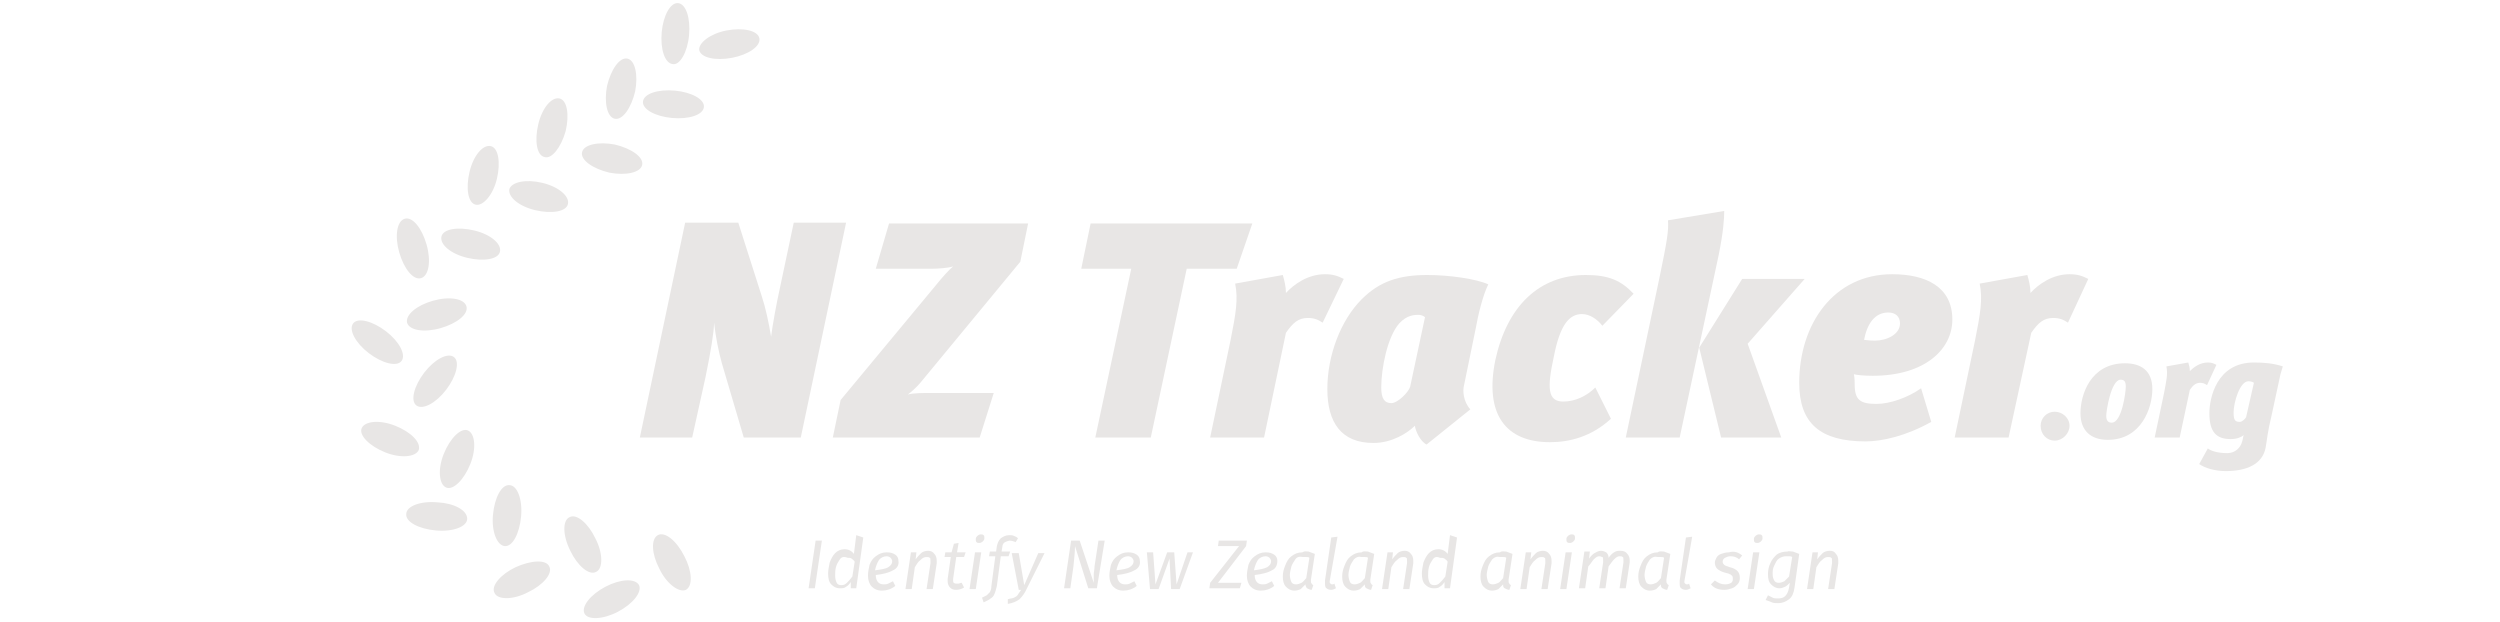 <?xml version="1.0" encoding="utf-8"?>
<!-- Generator: Adobe Illustrator 23.0.2, SVG Export Plug-In . SVG Version: 6.00 Build 0)  -->
<svg version="1.1" id="Layer_1" xmlns="http://www.w3.org/2000/svg" xmlns:xlink="http://www.w3.org/1999/xlink" x="0px" y="0px"
	 viewBox="0 0 320 79.6" style="enable-background:new 0 0 320 79.6;" xml:space="preserve">
<style type="text/css">
	.st0{fill:#E8E6E5;}
</style>
<g>
	<path class="st0" d="M105.2,69.2l-0.9,6.1h-0.8l0.9-6.1H105.2z"/>
	<path class="st0" d="M110.5,68.8l-0.9,6.5h-0.7l0-0.8c-0.2,0.3-0.4,0.5-0.6,0.6c-0.2,0.2-0.5,0.2-0.8,0.2c-0.5,0-0.8-0.2-1.1-0.5
		c-0.3-0.3-0.4-0.8-0.4-1.4c0-0.4,0.1-0.9,0.2-1.4c0.2-0.5,0.4-0.9,0.7-1.2s0.7-0.5,1.2-0.5c0.5,0,0.9,0.2,1.2,0.6l0.3-2.4
		L110.5,68.8z M107.5,71.6c-0.2,0.3-0.4,0.6-0.5,1c-0.1,0.4-0.1,0.7-0.1,1.1c0,0.4,0.1,0.7,0.2,0.9c0.1,0.2,0.3,0.3,0.6,0.3
		c0.3,0,0.5-0.1,0.7-0.3c0.2-0.2,0.4-0.4,0.7-0.8l0.3-1.9c-0.1-0.2-0.3-0.3-0.4-0.4s-0.3-0.1-0.5-0.1
		C108,71.2,107.7,71.3,107.5,71.6z"/>
	<path class="st0" d="M114.3,73c-0.5,0.3-1.3,0.5-2.2,0.6c0,0.8,0.4,1.2,1,1.2c0.2,0,0.4,0,0.6-0.1c0.2-0.1,0.4-0.2,0.6-0.3l0.3,0.6
		c-0.5,0.4-1.1,0.6-1.7,0.6c-0.6,0-1-0.2-1.3-0.5c-0.3-0.3-0.5-0.8-0.5-1.4c0-0.5,0.1-0.9,0.2-1.4c0.2-0.5,0.4-0.8,0.8-1.1
		c0.4-0.3,0.8-0.5,1.4-0.5c0.5,0,0.8,0.1,1.1,0.3s0.4,0.5,0.4,0.8C115.1,72.3,114.8,72.8,114.3,73z M113.7,72.6
		c0.3-0.2,0.5-0.4,0.5-0.8c0-0.1-0.1-0.3-0.2-0.4c-0.1-0.1-0.3-0.2-0.5-0.2c-0.4,0-0.8,0.2-1,0.5c-0.2,0.3-0.4,0.8-0.5,1.3
		C112.8,72.9,113.4,72.8,113.7,72.6z"/>
	<path class="st0" d="M119.6,70.9c0.2,0.2,0.3,0.5,0.3,0.9c0,0.1,0,0.2,0,0.3l-0.5,3.3h-0.8l0.5-3.3c0-0.1,0-0.2,0-0.3
		c0-0.2,0-0.4-0.1-0.4c-0.1-0.1-0.2-0.1-0.4-0.1c-0.3,0-0.5,0.1-0.8,0.4c-0.3,0.2-0.5,0.6-0.7,0.9l-0.4,2.8h-0.8l0.7-4.7h0.7
		l-0.1,0.9c0.2-0.3,0.5-0.6,0.7-0.8s0.6-0.3,0.9-0.3C119.1,70.5,119.4,70.6,119.6,70.9z"/>
	<path class="st0" d="M122,74.1c0,0.1,0,0.2,0,0.2c0,0.1,0,0.3,0.1,0.3c0.1,0.1,0.2,0.1,0.3,0.1c0.1,0,0.2,0,0.3,0
		c0.1,0,0.2-0.1,0.4-0.1l0.3,0.6c-0.3,0.2-0.7,0.3-1,0.3c-0.4,0-0.6-0.1-0.8-0.3s-0.3-0.5-0.3-0.8c0-0.1,0-0.2,0-0.3l0.4-2.8h-0.8
		l0.1-0.6h0.8l0.3-1.1l0.6-0.1l-0.2,1.2h1.1l-0.2,0.6h-1L122,74.1z"/>
	<path class="st0" d="M125.6,70.7l-0.7,4.7h-0.8l0.7-4.7H125.6z M125,69.4c-0.1-0.1-0.1-0.2-0.1-0.4c0-0.2,0.1-0.3,0.2-0.4
		c0.1-0.1,0.3-0.2,0.4-0.2c0.2,0,0.3,0,0.4,0.1s0.1,0.2,0.1,0.4c0,0.2-0.1,0.3-0.2,0.4c-0.1,0.1-0.3,0.2-0.4,0.2
		C125.2,69.5,125.1,69.5,125,69.4z"/>
	<path class="st0" d="M128.5,69.5c-0.1,0.1-0.2,0.3-0.2,0.5l-0.1,0.6h1.1l-0.2,0.6h-1l-0.5,3.8c-0.1,0.4-0.2,0.8-0.3,1
		c-0.1,0.3-0.3,0.5-0.5,0.6c-0.2,0.2-0.5,0.3-0.9,0.5l-0.2-0.6c0.2-0.1,0.4-0.2,0.6-0.3c0.1-0.1,0.3-0.3,0.4-0.4
		c0.1-0.2,0.2-0.4,0.2-0.8l0.5-3.8h-0.8l0.1-0.6h0.8l0.1-0.7c0.1-0.4,0.2-0.7,0.5-1c0.3-0.2,0.6-0.4,1.1-0.4c0.2,0,0.4,0,0.6,0.1
		c0.2,0.1,0.3,0.1,0.5,0.3l-0.3,0.5c-0.2-0.1-0.5-0.2-0.8-0.2C128.8,69.3,128.6,69.4,128.5,69.5z"/>
	<path class="st0" d="M131.4,75.4c-0.2,0.5-0.6,1-0.9,1.3c-0.4,0.3-0.9,0.5-1.5,0.6l0-0.6c0.3-0.1,0.6-0.1,0.8-0.2s0.4-0.2,0.5-0.4
		c0.1-0.2,0.3-0.4,0.4-0.6h-0.3l-0.9-4.7h0.9l0.7,4.1l1.8-4.1h0.8L131.4,75.4z"/>
	<path class="st0" d="M140.4,75.3h-1.1l-1.7-5.4c0,0.7-0.1,1.6-0.2,2.6l-0.4,2.8h-0.8l0.9-6.1h1.1l1.8,5.4c0-0.4,0-0.8,0-1.1
		c0-0.3,0.1-0.6,0.1-1l0.5-3.3h0.8L140.4,75.3z"/>
	<path class="st0" d="M145.2,73c-0.5,0.3-1.3,0.5-2.2,0.6c0,0.8,0.4,1.2,1,1.2c0.2,0,0.4,0,0.6-0.1c0.2-0.1,0.4-0.2,0.6-0.3l0.3,0.6
		c-0.5,0.4-1.1,0.6-1.7,0.6c-0.6,0-1-0.2-1.3-0.5c-0.3-0.3-0.5-0.8-0.5-1.4c0-0.5,0.1-0.9,0.2-1.4c0.2-0.5,0.4-0.8,0.8-1.1
		c0.4-0.3,0.8-0.5,1.4-0.5c0.5,0,0.8,0.1,1.1,0.3s0.4,0.5,0.4,0.8C146,72.3,145.7,72.8,145.2,73z M144.6,72.6
		c0.3-0.2,0.5-0.4,0.5-0.8c0-0.1-0.1-0.3-0.2-0.4c-0.1-0.1-0.3-0.2-0.5-0.2c-0.4,0-0.8,0.2-1,0.5c-0.2,0.3-0.4,0.8-0.5,1.3
		C143.7,72.9,144.3,72.8,144.6,72.6z"/>
	<path class="st0" d="M152.7,70.7l-1.7,4.7h-1.1l-0.2-3.9l-1.4,3.9h-1.1l-0.4-4.7h0.8l0.3,4.1l1.5-4.1h0.9l0.3,4.1l1.4-4.1H152.7z"
		/>
	<path class="st0" d="M154.8,75.3l0.1-0.7l3.7-4.7h-2.7l0.1-0.7h3.6l-0.1,0.7l-3.6,4.7l3,0l-0.2,0.7H154.8z"/>
	<path class="st0" d="M162.8,73c-0.5,0.3-1.3,0.5-2.2,0.6c0,0.8,0.4,1.2,1,1.2c0.2,0,0.4,0,0.6-0.1c0.2-0.1,0.4-0.2,0.6-0.3l0.3,0.6
		c-0.5,0.4-1.1,0.6-1.7,0.6c-0.6,0-1-0.2-1.3-0.5c-0.3-0.3-0.5-0.8-0.5-1.4c0-0.5,0.1-0.9,0.2-1.4c0.2-0.5,0.4-0.8,0.8-1.1
		c0.4-0.3,0.8-0.5,1.4-0.5c0.5,0,0.8,0.1,1.1,0.3s0.4,0.5,0.4,0.8C163.5,72.3,163.3,72.8,162.8,73z M162.2,72.6
		c0.3-0.2,0.5-0.4,0.5-0.8c0-0.1-0.1-0.3-0.2-0.4c-0.1-0.1-0.3-0.2-0.5-0.2c-0.4,0-0.8,0.2-1,0.5c-0.2,0.3-0.4,0.8-0.5,1.3
		C161.3,72.9,161.8,72.8,162.2,72.6z"/>
	<path class="st0" d="M167.5,70.6c0.3,0.1,0.5,0.2,0.8,0.3l-0.5,3.3c0,0.1,0,0.2,0,0.2c0,0.1,0,0.2,0.1,0.3c0,0.1,0.1,0.1,0.2,0.2
		l-0.2,0.6c-0.2,0-0.4-0.1-0.6-0.2c-0.1-0.1-0.2-0.3-0.2-0.5c-0.2,0.2-0.4,0.4-0.6,0.6c-0.2,0.1-0.5,0.2-0.8,0.2
		c-0.5,0-0.8-0.2-1.1-0.5c-0.3-0.3-0.4-0.8-0.4-1.3c0-0.5,0.1-0.9,0.3-1.4c0.2-0.5,0.4-0.9,0.8-1.2s0.8-0.5,1.4-0.5
		C167,70.5,167.2,70.6,167.5,70.6z M165.8,71.6c-0.2,0.3-0.4,0.6-0.5,0.9c-0.1,0.4-0.2,0.8-0.2,1.1s0.1,0.7,0.2,0.9
		c0.1,0.2,0.3,0.3,0.6,0.3c0.2,0,0.5-0.1,0.7-0.2c0.2-0.1,0.4-0.4,0.6-0.6l0.4-2.6c-0.1-0.1-0.2-0.1-0.4-0.1s-0.2,0-0.4,0
		C166.3,71.2,166,71.3,165.8,71.6z"/>
	<path class="st0" d="M170.2,74.4c0,0,0,0.1,0,0.1c0,0.1,0,0.1,0.1,0.2c0,0,0.1,0.1,0.2,0.1c0.1,0,0.2,0,0.3-0.1l0.2,0.6
		c-0.2,0.1-0.4,0.2-0.6,0.2c-0.3,0-0.5-0.1-0.6-0.2c-0.2-0.1-0.2-0.4-0.2-0.7c0-0.1,0-0.1,0-0.3l0.8-5.5l0.8-0.1L170.2,74.4z"/>
	<path class="st0" d="M175.1,70.6c0.3,0.1,0.5,0.2,0.8,0.3l-0.5,3.3c0,0.1,0,0.2,0,0.2c0,0.1,0,0.2,0.1,0.3c0,0.1,0.1,0.1,0.2,0.2
		l-0.2,0.6c-0.2,0-0.4-0.1-0.6-0.2s-0.2-0.3-0.2-0.5c-0.2,0.2-0.4,0.4-0.6,0.6c-0.2,0.1-0.5,0.2-0.8,0.2c-0.5,0-0.8-0.2-1.1-0.5
		c-0.3-0.3-0.4-0.8-0.4-1.3c0-0.5,0.1-0.9,0.3-1.4c0.2-0.5,0.4-0.9,0.8-1.2c0.4-0.3,0.8-0.5,1.4-0.5
		C174.5,70.5,174.8,70.6,175.1,70.6z M173.3,71.6c-0.2,0.3-0.4,0.6-0.5,0.9c-0.1,0.4-0.2,0.8-0.2,1.1s0.1,0.7,0.2,0.9
		c0.1,0.2,0.3,0.3,0.6,0.3c0.2,0,0.5-0.1,0.7-0.2c0.2-0.1,0.4-0.4,0.6-0.6l0.4-2.6c-0.1-0.1-0.2-0.1-0.4-0.1s-0.2,0-0.4,0
		C173.9,71.2,173.6,71.3,173.3,71.6z"/>
	<path class="st0" d="M180.6,70.9c0.2,0.2,0.3,0.5,0.3,0.9c0,0.1,0,0.2,0,0.3l-0.5,3.3h-0.8l0.5-3.3c0-0.1,0-0.2,0-0.3
		c0-0.2,0-0.4-0.1-0.4c-0.1-0.1-0.2-0.1-0.4-0.1c-0.3,0-0.5,0.1-0.8,0.4c-0.3,0.2-0.5,0.6-0.7,0.9l-0.4,2.8h-0.8l0.7-4.7h0.7
		l-0.1,0.9c0.2-0.3,0.5-0.6,0.7-0.8s0.6-0.3,0.9-0.3C180.1,70.5,180.4,70.6,180.6,70.9z"/>
	<path class="st0" d="M186.5,68.8l-0.9,6.5h-0.7l0-0.8c-0.2,0.3-0.4,0.5-0.6,0.6c-0.2,0.2-0.5,0.2-0.8,0.2c-0.5,0-0.8-0.2-1.1-0.5
		c-0.3-0.3-0.4-0.8-0.4-1.4c0-0.4,0.1-0.9,0.2-1.4c0.2-0.5,0.4-0.9,0.7-1.2s0.7-0.5,1.2-0.5c0.5,0,0.9,0.2,1.2,0.6l0.3-2.4
		L186.5,68.8z M183.4,71.6c-0.2,0.3-0.4,0.6-0.5,1c-0.1,0.4-0.1,0.7-0.1,1.1c0,0.4,0.1,0.7,0.2,0.9c0.1,0.2,0.3,0.3,0.6,0.3
		c0.3,0,0.5-0.1,0.7-0.3c0.2-0.2,0.4-0.4,0.7-0.8l0.3-1.9c-0.1-0.2-0.3-0.3-0.4-0.4c-0.2-0.1-0.3-0.1-0.6-0.1
		C183.9,71.2,183.6,71.3,183.4,71.6z"/>
	<path class="st0" d="M192.8,70.6c0.3,0.1,0.5,0.2,0.8,0.3l-0.5,3.3c0,0.1,0,0.2,0,0.2c0,0.1,0,0.2,0.1,0.3c0,0.1,0.1,0.1,0.2,0.2
		l-0.2,0.6c-0.2,0-0.4-0.1-0.6-0.2s-0.2-0.3-0.2-0.5c-0.2,0.2-0.4,0.4-0.6,0.6c-0.2,0.1-0.5,0.2-0.8,0.2c-0.5,0-0.8-0.2-1.1-0.5
		c-0.3-0.3-0.4-0.8-0.4-1.3c0-0.5,0.1-0.9,0.3-1.4c0.2-0.5,0.4-0.9,0.8-1.2c0.4-0.3,0.8-0.5,1.4-0.5
		C192.2,70.5,192.5,70.6,192.8,70.6z M191,71.6c-0.2,0.3-0.4,0.6-0.5,0.9c-0.1,0.4-0.2,0.8-0.2,1.1s0.1,0.7,0.2,0.9
		c0.1,0.2,0.3,0.3,0.6,0.3c0.2,0,0.5-0.1,0.7-0.2c0.2-0.1,0.4-0.4,0.6-0.6l0.4-2.6c-0.1-0.1-0.2-0.1-0.4-0.1s-0.2,0-0.4,0
		C191.6,71.2,191.3,71.3,191,71.6z"/>
	<path class="st0" d="M198.3,70.9c0.2,0.2,0.3,0.5,0.3,0.9c0,0.1,0,0.2,0,0.3l-0.5,3.3h-0.8l0.5-3.3c0-0.1,0-0.2,0-0.3
		c0-0.2,0-0.4-0.1-0.4c-0.1-0.1-0.2-0.1-0.4-0.1c-0.3,0-0.5,0.1-0.8,0.4c-0.3,0.2-0.5,0.6-0.7,0.9l-0.4,2.8h-0.8l0.7-4.7h0.7
		l-0.1,0.9c0.2-0.3,0.5-0.6,0.7-0.8s0.6-0.3,0.9-0.3C197.8,70.5,198.1,70.6,198.3,70.9z"/>
	<path class="st0" d="M201.2,70.7l-0.7,4.7h-0.8l0.7-4.7H201.2z M200.6,69.4c-0.1-0.1-0.1-0.2-0.1-0.4c0-0.2,0.1-0.3,0.2-0.4
		c0.1-0.1,0.3-0.2,0.4-0.2c0.2,0,0.3,0,0.4,0.1s0.1,0.2,0.1,0.4c0,0.2-0.1,0.3-0.2,0.4s-0.3,0.2-0.4,0.2
		C200.8,69.5,200.7,69.5,200.6,69.4z"/>
	<path class="st0" d="M208.3,70.9c0.2,0.2,0.3,0.5,0.3,0.8c0,0.1,0,0.2,0,0.3l-0.5,3.3h-0.8l0.5-3.3c0-0.1,0-0.2,0-0.3
		c0-0.2,0-0.4-0.1-0.4c-0.1-0.1-0.2-0.1-0.4-0.1c-0.2,0-0.4,0.1-0.7,0.4c-0.2,0.2-0.4,0.5-0.7,0.9l-0.4,2.8h-0.8l0.5-3.3
		c0-0.1,0-0.2,0-0.3c0-0.2,0-0.4-0.1-0.4s-0.2-0.1-0.4-0.1c-0.2,0-0.4,0.1-0.7,0.4c-0.2,0.2-0.4,0.6-0.7,0.9l-0.4,2.8h-0.8l0.7-4.7
		h0.7l-0.1,0.9c0.2-0.3,0.5-0.6,0.7-0.7s0.5-0.3,0.8-0.3c0.3,0,0.5,0.1,0.7,0.2c0.2,0.2,0.3,0.4,0.3,0.7c0.2-0.3,0.5-0.6,0.7-0.7
		c0.3-0.2,0.5-0.2,0.8-0.2C207.8,70.5,208.1,70.6,208.3,70.9z"/>
	<path class="st0" d="M213,70.6c0.3,0.1,0.5,0.2,0.8,0.3l-0.5,3.3c0,0.1,0,0.2,0,0.2c0,0.1,0,0.2,0.1,0.3c0,0.1,0.1,0.1,0.2,0.2
		l-0.2,0.6c-0.2,0-0.4-0.1-0.6-0.2s-0.2-0.3-0.2-0.5c-0.2,0.2-0.4,0.4-0.6,0.6c-0.2,0.1-0.5,0.2-0.8,0.2c-0.5,0-0.8-0.2-1.1-0.5
		c-0.3-0.3-0.4-0.8-0.4-1.3c0-0.5,0.1-0.9,0.3-1.4c0.2-0.5,0.4-0.9,0.8-1.2c0.4-0.3,0.8-0.5,1.4-0.5C212.4,70.5,212.7,70.6,213,70.6
		z M211.2,71.6c-0.2,0.3-0.4,0.6-0.5,0.9c-0.1,0.4-0.2,0.8-0.2,1.1s0.1,0.7,0.2,0.9c0.1,0.2,0.3,0.3,0.6,0.3c0.2,0,0.5-0.1,0.7-0.2
		c0.2-0.1,0.4-0.4,0.6-0.6l0.4-2.6c-0.1-0.1-0.2-0.1-0.4-0.1s-0.2,0-0.4,0C211.8,71.2,211.5,71.3,211.2,71.6z"/>
	<path class="st0" d="M215.6,74.4c0,0,0,0.1,0,0.1c0,0.1,0,0.1,0.1,0.2c0,0,0.1,0.1,0.2,0.1c0.1,0,0.2,0,0.3-0.1l0.2,0.6
		c-0.2,0.1-0.4,0.2-0.6,0.2c-0.3,0-0.5-0.1-0.6-0.2c-0.2-0.1-0.2-0.4-0.2-0.7c0-0.1,0-0.1,0-0.3l0.8-5.5l0.8-0.1L215.6,74.4z"/>
	<path class="st0" d="M223,71.1l-0.4,0.5c-0.3-0.3-0.7-0.4-1.1-0.4c-0.3,0-0.5,0.1-0.7,0.2c-0.2,0.1-0.3,0.3-0.3,0.5
		c0,0.2,0.1,0.3,0.2,0.4c0.1,0.1,0.4,0.2,0.7,0.3c0.5,0.1,0.8,0.3,1,0.5s0.3,0.5,0.3,0.9c0,0.3-0.1,0.6-0.3,0.8s-0.4,0.4-0.7,0.5
		s-0.6,0.2-1,0.2c-0.7,0-1.3-0.2-1.7-0.7l0.5-0.5c0.4,0.3,0.8,0.5,1.3,0.5c0.4,0,0.6-0.1,0.8-0.2c0.2-0.2,0.2-0.3,0.2-0.5
		c0-0.2,0-0.3-0.1-0.4c-0.1-0.1-0.2-0.2-0.3-0.2c-0.1-0.1-0.3-0.1-0.6-0.2c-0.4-0.1-0.8-0.3-1-0.5c-0.2-0.2-0.3-0.5-0.3-0.8
		c0-0.2,0.1-0.4,0.2-0.6s0.3-0.4,0.6-0.5c0.3-0.1,0.6-0.2,1-0.2C222,70.5,222.5,70.7,223,71.1z"/>
	<path class="st0" d="M225.2,70.7l-0.7,4.7h-0.8l0.7-4.7H225.2z M224.6,69.4c-0.1-0.1-0.1-0.2-0.1-0.4c0-0.2,0.1-0.3,0.2-0.4
		c0.1-0.1,0.3-0.2,0.4-0.2c0.2,0,0.3,0,0.4,0.1s0.1,0.2,0.1,0.4c0,0.2-0.1,0.3-0.2,0.4s-0.3,0.2-0.4,0.2
		C224.8,69.5,224.7,69.5,224.6,69.4z"/>
	<path class="st0" d="M229.5,70.6c0.3,0.1,0.5,0.2,0.8,0.3l-0.6,4.3c-0.1,0.7-0.3,1.2-0.7,1.5c-0.4,0.3-0.8,0.5-1.4,0.5
		c-0.3,0-0.6,0-0.8-0.1s-0.5-0.2-0.8-0.3l0.3-0.6c0.2,0.1,0.4,0.2,0.6,0.3s0.4,0.1,0.7,0.1c0.4,0,0.7-0.1,0.9-0.3s0.4-0.5,0.5-1.1
		l0.1-0.6c-0.2,0.2-0.4,0.4-0.6,0.5s-0.5,0.2-0.7,0.2c-0.5,0-0.8-0.2-1.1-0.5c-0.3-0.3-0.4-0.7-0.4-1.3c0-0.5,0.1-1,0.3-1.4
		c0.2-0.5,0.5-0.8,0.8-1.1c0.4-0.3,0.9-0.4,1.4-0.4C228.9,70.5,229.2,70.6,229.5,70.6z M227.7,71.5c-0.3,0.2-0.4,0.5-0.6,0.9
		s-0.2,0.7-0.2,1.1c0,0.4,0.1,0.6,0.2,0.8c0.1,0.2,0.3,0.3,0.6,0.3c0.2,0,0.5-0.1,0.7-0.2c0.2-0.2,0.4-0.4,0.6-0.6l0.4-2.5
		c-0.1-0.1-0.3-0.1-0.4-0.1s-0.3,0-0.4,0C228.3,71.2,228,71.3,227.7,71.5z"/>
	<path class="st0" d="M235,70.9c0.2,0.2,0.3,0.5,0.3,0.9c0,0.1,0,0.2,0,0.3l-0.5,3.3H234l0.5-3.3c0-0.1,0-0.2,0-0.3
		c0-0.2,0-0.4-0.1-0.4c-0.1-0.1-0.2-0.1-0.4-0.1c-0.3,0-0.5,0.1-0.8,0.4c-0.3,0.2-0.5,0.6-0.7,0.9l-0.4,2.8h-0.8l0.7-4.7h0.7
		l-0.1,0.9c0.2-0.3,0.5-0.6,0.7-0.8s0.6-0.3,0.9-0.3C234.6,70.5,234.8,70.6,235,70.9z"/>
</g>
<g>
	<g>
		<path class="st0" d="M95.2,56l-2.8-9.5c-0.4-1.4-0.8-3.4-1-5.2c0,1.1-0.4,3.6-1.1,7L88.6,56h-6.7l5.8-27.5h6.8l3,9.4
			c0.5,1.5,0.9,3.4,1.2,5.2c0.2-1.6,0.7-4.3,1.1-6.1l1.8-8.5h6.7L102.5,56H95.2z"/>
		<path class="st0" d="M125.4,56h-18.8l1-4.8l12.2-14.7c0.8-1,1.7-2,2.2-2.4c-0.6,0.2-1.9,0.3-2.8,0.3h-7.1l1.7-5.8h17.8l-1,4.9
			L117.8,49c-0.5,0.6-1.2,1.2-1.6,1.5c0.7-0.2,2-0.2,3.1-0.2h7.9L125.4,56z"/>
	</g>
	<g>
		<path class="st0" d="M158.3,34.4h-6.4L147.3,56h-7.1l4.6-21.6h-6.4l1.2-5.8h20.7L158.3,34.4z"/>
		<path class="st0" d="M169.3,41.3c-0.6-0.4-1.1-0.6-1.9-0.6c-1.2,0-1.9,0.6-2.8,1.9L161.8,56h-6.9l2.6-12.4c0.7-3.5,1-5.3,0.6-7.3
			l6.1-1.1c0.2,0.7,0.4,1.5,0.4,2.3c1-1.1,2.8-2.4,5-2.4c1,0,1.6,0.2,2.4,0.6L169.3,41.3z"/>
		<path class="st0" d="M188.9,42l-1.5,7.3c-0.2,0.7-0.1,2.1,0.8,3.1l-5.6,4.5c-0.8-0.4-1.4-1.7-1.5-2.4c-0.9,0.9-2.9,2.2-5.3,2.2
			c-4.1,0-5.9-2.6-5.9-6.9s1.7-8.8,4.4-11.5c2.3-2.3,4.8-3.1,8.4-3.1c2.8,0,6.3,0.5,7.8,1.2C189.8,37.8,189.2,40.3,188.9,42z
			 M181.6,40.3c-0.5,0-1.5,0-2.5,1.1c-1.5,1.7-2.3,5.7-2.3,8.2c0,1.4,0.4,2,1.3,2c0.8,0,2.2-1.4,2.4-2.1l1.9-8.9
			C182.2,40.4,181.8,40.3,181.6,40.3z"/>
		<path class="st0" d="M198.4,56.6c-5.7,0-8.4-3.6-7-10.5c1.5-6.9,5.6-10.9,11.6-10.9c2.9,0,4.5,0.7,6.1,2.4l-4,4.1
			c-0.6-0.8-1.6-1.5-2.6-1.5c-1.6,0-2.8,1.3-3.6,5.4c-0.9,4.1-0.8,5.8,1.2,5.8c1.5,0,3-0.7,4.1-1.8l2,4
			C203.7,55.9,200.9,56.6,198.4,56.6z"/>
		<path class="st0" d="M215,56h-6.9l4.3-20.4c1-4.8,1.2-6.1,1.1-7.4l7.2-1.2c0,1-0.1,2.6-0.7,5.6L215,56z M220.3,56l-2.8-11.5
			l5.5-8.8h8l-7.3,8.3L228,56H220.3z"/>
		<path class="st0" d="M237.4,49.2c0,2,0.7,2.5,2.8,2.5c1.7,0,4-0.8,5.7-2l1.3,4.3c-3.2,1.8-6.3,2.5-8.4,2.5c-5.8,0-8.5-2.3-8.5-7.5
			c0-7.5,4.4-13.9,11.9-13.9c4.3,0,7.7,1.6,7.7,5.8c0,3.8-3.5,7.2-10.2,7.2c-1.1,0-2.1-0.1-2.4-0.2C237.4,48.4,237.4,49,237.4,49.2z
			 M240,43.6c1.5,0,3.2-0.8,3.2-2.2c0-0.9-0.6-1.4-1.5-1.4c-1.7,0-2.7,1.4-3.1,3.5C238.8,43.5,239.2,43.6,240,43.6z"/>
		<path class="st0" d="M264.7,41.3c-0.6-0.4-1.1-0.6-1.9-0.6c-1.2,0-1.9,0.6-2.8,1.9L257.1,56h-6.9l2.6-12.4c0.7-3.5,1-5.3,0.6-7.3
			l6.1-1.1c0.2,0.7,0.4,1.5,0.4,2.3c1-1.1,2.8-2.4,5-2.4c1,0,1.6,0.2,2.4,0.6L264.7,41.3z"/>
	</g>
	<g>
		<path class="st0" d="M263,56.4c-1,0-1.8-0.8-1.8-1.9c0-1,0.8-1.8,1.8-1.8c1,0,1.9,0.8,1.9,1.8C264.9,55.5,264,56.4,263,56.4z"/>
		<path class="st0" d="M275.5,49.8c0,2.4-1.4,6.5-5.7,6.5c-2.2,0-3.5-1.2-3.5-3.4c0-2.4,1.3-6.4,5.7-6.4
			C274,46.5,275.5,47.4,275.5,49.8z M269.6,53.2c0,0.6,0.2,0.9,0.7,0.9c1.3,0,1.8-3.9,1.8-4.6s-0.2-0.9-0.7-0.9
			C270.2,48.7,269.6,52.6,269.6,53.2z"/>
		<path class="st0" d="M282.5,49.3c-0.3-0.2-0.5-0.3-0.9-0.3c-0.5,0-0.9,0.3-1.3,0.9L279,56h-3.2l1.2-5.7c0.3-1.6,0.5-2.4,0.3-3.4
			l2.8-0.5c0.1,0.3,0.2,0.7,0.2,1.1c0.5-0.5,1.3-1.1,2.3-1.1c0.5,0,0.7,0.1,1.1,0.3L282.5,49.3z"/>
		<path class="st0" d="M291.9,47.9l-1.1,5.1c-0.6,2.5-0.6,3.2-0.8,4.3c-0.4,2.1-2.4,3-5.1,3c-1.4,0-2.7-0.4-3.4-0.9l1.1-2
			c0.4,0.3,1.2,0.6,2.5,0.6c1,0,1.7-0.7,1.9-1.5c0.1-0.3,0.1-0.6,0.2-0.8c-0.4,0.3-0.9,0.5-1.7,0.5c-1.8,0-2.7-0.9-2.7-3.3
			c0-1.9,0.9-6.5,5.7-6.5c1.3,0,2.5,0.1,3.7,0.5C292.1,47.2,292,47.6,291.9,47.9z M287.8,48.8c-1.1,0-1.9,2.7-1.9,4
			c0,1,0.2,1.2,0.8,1.2c0.3,0,0.7-0.4,0.8-0.6l1-4.4C288.4,48.9,288.1,48.8,287.8,48.8z"/>
	</g>
</g>
<path class="st0" d="M84.4,72.8c-1-1.9-1.1-3.8-0.2-4.3s2.4,0.7,3.4,2.7c1,1.9,1.1,3.8,0.2,4.3C86.9,75.9,85.3,74.7,84.4,72.8z
	 M77.5,75.1c-1.9,1-3.1,2.5-2.7,3.4s2.4,0.8,4.3-0.2c1.9-1,3.1-2.5,2.7-3.4C81.3,74,79.4,74.1,77.5,75.1z M76.3,73.2
	c0.9-0.4,0.9-2.4-0.1-4.3c-0.9-1.9-2.4-3.2-3.3-2.7C72,66.6,72,68.5,73,70.5C73.9,72.4,75.4,73.7,76.3,73.2z M66,72.6
	c-1.9,0.9-3.2,2.4-2.7,3.3c0.4,0.9,2.4,0.9,4.3-0.1c1.9-0.9,3.2-2.4,2.7-3.3C69.9,71.6,68,71.7,66,72.6z M64.6,69.9
	c1,0.1,1.9-1.6,2.1-3.8c0.2-2.2-0.5-4-1.5-4c-1-0.1-1.9,1.6-2.1,3.8C62.9,68,63.6,69.8,64.6,69.9z M56,64.3c-2.2-0.2-4,0.5-4,1.5
	c-0.1,1,1.6,1.9,3.8,2.1c2.2,0.2,4-0.5,4-1.5C59.8,65.3,58.1,64.4,56,64.3z M57.1,62.4c0.9,0.4,2.3-1,3.1-3c0.8-2,0.6-3.9-0.3-4.3
	c-0.9-0.4-2.3,1-3.1,3S56.2,62,57.1,62.4z M50.6,54.5c-2-0.8-3.9-0.6-4.3,0.3c-0.4,0.9,1,2.3,3,3.1c2,0.8,3.9,0.6,4.3-0.3
	C53.9,56.6,52.6,55.3,50.6,54.5z M53.3,51.9c0.8,0.6,2.5-0.3,3.8-2c1.3-1.7,1.8-3.6,1-4.2c-0.8-0.6-2.5,0.3-3.8,2
	C53,49.4,52.5,51.3,53.3,51.9z M49.4,42.4c-1.7-1.3-3.6-1.8-4.2-1s0.3,2.5,2,3.8c1.7,1.3,3.6,1.8,4.2,1S51.1,43.7,49.4,42.4z
	 M52.1,41.3c0.3,1,2.2,1.3,4.3,0.7c2.1-0.6,3.6-1.8,3.3-2.8c-0.3-1-2.2-1.3-4.3-0.7C53.3,39.1,51.9,40.3,52.1,41.3z M54.6,31.3
	c-0.6-2.1-1.8-3.6-2.8-3.3s-1.3,2.2-0.7,4.3c0.6,2.1,1.8,3.6,2.8,3.3C54.9,35.3,55.2,33.4,54.6,31.3z M56.5,30.3
	c-0.2,1,1.2,2.2,3.3,2.7s4,0.2,4.2-0.8c0.2-1-1.2-2.2-3.3-2.7S56.7,29.3,56.5,30.3z M63.6,22.9c0.5-2.1,0.2-4-0.8-4.2
	c-1-0.2-2.2,1.2-2.7,3.3s-0.2,4,0.8,4.2C61.8,26.4,63.1,25,63.6,22.9z M65.2,24.2c-0.2,1,1.2,2.2,3.3,2.7s4,0.2,4.2-0.8
	c0.2-1-1.2-2.2-3.3-2.7S65.5,23.3,65.2,24.2z M72.4,16.8c0.5-2.1,0.2-4-0.8-4.2c-1-0.2-2.2,1.2-2.7,3.3c-0.5,2.1-0.2,4,0.8,4.2
	C70.6,20.4,71.8,18.9,72.4,16.8z M74.5,19.5c-0.2,1,1.4,2.1,3.5,2.6c2.1,0.4,4,0,4.2-1s-1.4-2.1-3.5-2.6
	C76.6,18.1,74.7,18.5,74.5,19.5z M81.3,11.7c0.4-2.1,0-4-1-4.2c-1-0.2-2.1,1.4-2.6,3.5c-0.4,2.1,0,4,1,4.2
	C79.7,15.4,80.8,13.8,81.3,11.7z M82.3,13c-0.1,1,1.6,1.9,3.7,2.1c2.2,0.2,4-0.4,4.1-1.4c0.1-1-1.6-1.9-3.7-2.1
	C84.2,11.4,82.4,12,82.3,13z M88.2,4.5c0.2-2.2-0.4-4-1.4-4.1c-1-0.1-1.9,1.6-2.1,3.7c-0.2,2.2,0.4,4,1.4,4.1
	C87,8.4,88,6.7,88.2,4.5z M89.5,6.4c0.2,1,2.1,1.4,4.2,1c2.1-0.4,3.7-1.5,3.5-2.5s-2.1-1.4-4.2-1C90.9,4.3,89.4,5.5,89.5,6.4z"/>
</svg>
